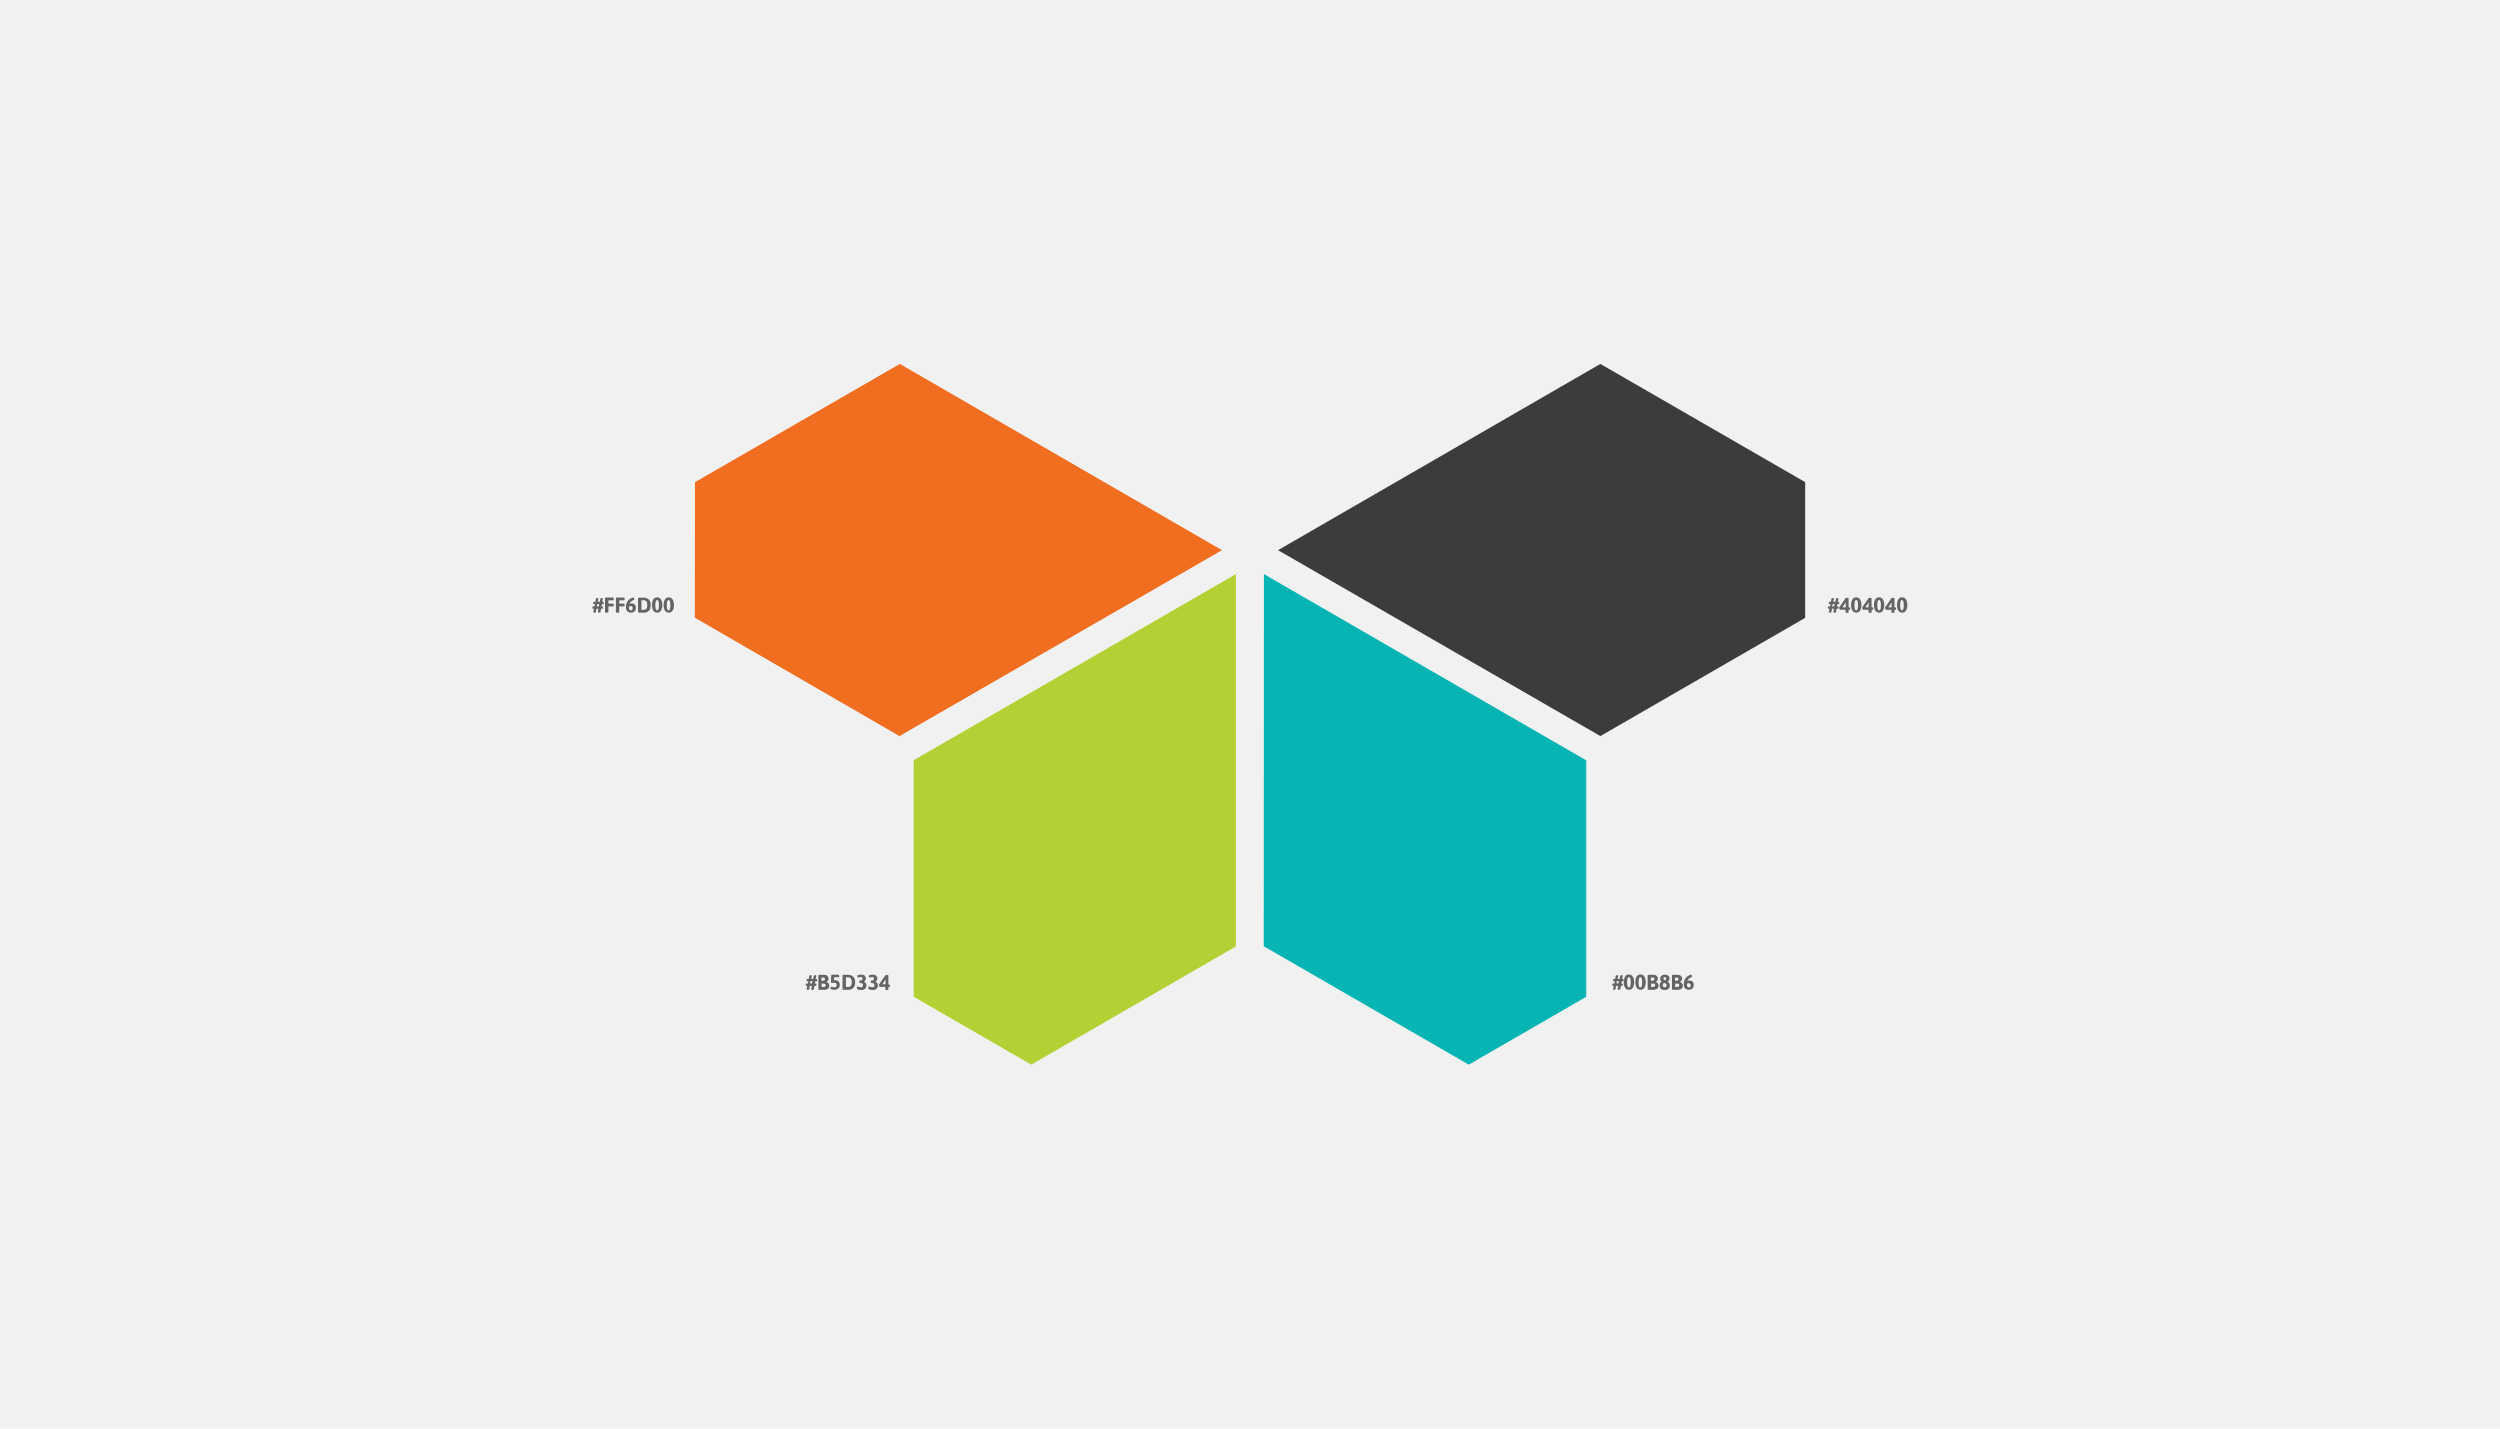 <?xml version="1.0" encoding="utf-8"?>
<!-- Generator: Adobe Illustrator 19.2.0, SVG Export Plug-In . SVG Version: 6.00 Build 0)  -->
<svg version="1.1" xmlns="http://www.w3.org/2000/svg" xmlns:xlink="http://www.w3.org/1999/xlink" x="0px" y="0px"
	 viewBox="0 0 1400 800" style="enable-background:new 0 0 1400 800;" xml:space="preserve">
<style type="text/css">
	.st0{fill:#F1F1F1;}
	.st1{fill:#3C3C3D;}
	.st2{fill:#F16E21;}
	.st3{fill:#B3D134;}
	.st4{fill:#06B5B3;}
	.st5{opacity:0.8;}
	.st6{fill:#414141;}
</style>
<g id="BG">
	<rect class="st0" width="1400" height="800"/>
</g>
<g id="Elements">
	<g>
		<polygon class="st1" points="896.2,412.2 1010.9,346 1010.9,270 896.2,203.8 715.7,308.1 		"/>
		<polygon class="st2" points="389.2,270 389.1,345.9 503.7,412.2 684.3,308.1 503.9,203.8 		"/>
		<polygon class="st3" points="692.1,530 692.1,321.5 511.7,425.7 511.7,558.2 577.5,596.2 		"/>
		<polygon class="st4" points="707.8,321.5 707.7,529.9 822.5,596.2 888.3,558.2 888.3,425.8 		"/>
	</g>
	<g>
		<g class="st5">
			<path class="st6" d="M332.2,342.8C332.2,342.8,332.2,342.8,332.2,342.8l0.4-1.9h-0.5c-0.2,0-0.4-0.2-0.4-0.6v-0.1
				c0-0.4,0.1-0.6,0.4-0.6h0.8l0.3-1.3h-0.6c-0.2,0-0.4-0.2-0.4-0.6v-0.1c0-0.4,0.1-0.6,0.4-0.6h0.8l0.3-1.7c0-0.2,0.3-0.4,0.7-0.4
				h0.2c0.4,0,0.5,0.1,0.5,0.3c0,0,0,0.1,0,0.1l-0.3,1.7h1.1l0.3-1.7c0-0.2,0.3-0.4,0.7-0.4h0.2c0.4,0,0.5,0.1,0.5,0.3
				c0,0,0,0.1,0,0.1l-0.3,1.7h0.4c0.2,0,0.4,0.2,0.4,0.6v0.1c0,0.4-0.1,0.6-0.4,0.6h-0.6l-0.3,1.3h0.5c0.2,0,0.4,0.2,0.4,0.6v0.1
				c0,0.4-0.1,0.6-0.4,0.6h-0.7l-0.3,1.8c0,0.2-0.3,0.4-0.7,0.4h-0.2c-0.4,0-0.6-0.1-0.6-0.3c0,0,0-0.1,0-0.1l0.3-1.8h-1.1l-0.3,1.8
				c0,0.2-0.3,0.4-0.7,0.4h-0.2C332.4,343.1,332.2,343,332.2,342.8z M334.2,339.6h1.1l0.3-1.3h-1.1L334.2,339.6z"/>
			<path class="st6" d="M338.8,342.7v-7.6c0-0.3,0.2-0.5,0.5-0.5h4c0.2,0,0.4,0.2,0.4,0.6v0.4c0,0.4-0.1,0.6-0.4,0.6h-2.6v1.8h2.6
				c0.2,0,0.4,0.2,0.4,0.6v0.4c0,0.4-0.1,0.6-0.4,0.6h-2.6v3.1c0,0.3-0.2,0.4-0.7,0.4h-0.4C339.1,343.1,338.8,343,338.8,342.7z"/>
			<path class="st6" d="M344.9,342.7v-7.6c0-0.3,0.2-0.5,0.5-0.5h4c0.2,0,0.4,0.2,0.4,0.6v0.4c0,0.4-0.1,0.6-0.4,0.6h-2.6v1.8h2.6
				c0.2,0,0.4,0.2,0.4,0.6v0.4c0,0.4-0.1,0.6-0.4,0.6h-2.6v3.1c0,0.3-0.2,0.4-0.7,0.4h-0.4C345.1,343.1,344.9,343,344.9,342.7z"/>
			<path class="st6" d="M350.5,340c0-0.9,0.1-1.6,0.4-2.3c0.3-0.7,0.6-1.2,1-1.6c0.4-0.4,0.8-0.7,1.2-0.9s0.8-0.4,1-0.5
				c0.3-0.1,0.4-0.1,0.5-0.1c0.2,0,0.3,0.1,0.4,0.4c0.1,0.2,0.2,0.4,0.2,0.6c0,0.1,0,0.2,0,0.2c0,0-0.1,0.1-0.1,0.1
				c-0.9,0.3-1.7,0.8-2.2,1.5c-0.2,0.3-0.3,0.5-0.4,0.8c0.4-0.2,0.7-0.3,1.1-0.3s0.6,0,0.9,0.1s0.5,0.2,0.8,0.4
				c0.3,0.2,0.5,0.4,0.6,0.8c0.2,0.3,0.2,0.8,0.2,1.2s-0.1,0.9-0.2,1.2c-0.2,0.4-0.4,0.6-0.7,0.9c-0.5,0.4-1.2,0.6-1.9,0.6
				c-0.7,0-1.4-0.2-1.9-0.7c-0.3-0.2-0.5-0.6-0.7-1C350.6,341.1,350.5,340.6,350.5,340z M353.3,341.8c0.3,0,0.5-0.1,0.7-0.3
				c0.2-0.2,0.3-0.5,0.3-0.9s-0.1-0.7-0.3-0.9c-0.2-0.2-0.4-0.3-0.8-0.3s-0.6,0.1-1,0.3c0,0.1,0,0.3,0,0.6
				C352.3,341.2,352.6,341.8,353.3,341.8z"/>
			<path class="st6" d="M357.3,342.6v-7.4c0-0.3,0.2-0.5,0.5-0.5h2.7c1.2,0,2.2,0.4,2.9,1.1c0.7,0.7,1,1.8,1,3.1
				c0,1.4-0.3,2.4-1,3.1c-0.7,0.7-1.6,1.1-2.9,1.1h-2.7C357.5,343.1,357.3,342.9,357.3,342.6z M359.2,341.5h1.3
				c0.6,0,1.1-0.2,1.5-0.7c0.3-0.4,0.5-1.1,0.5-2c0-0.9-0.2-1.5-0.5-2c-0.3-0.4-0.8-0.7-1.5-0.7h-1.3V341.5z"/>
			<path class="st6" d="M370.1,342c-0.5,0.8-1.2,1.1-2.1,1.1c-0.9,0-1.6-0.4-2.1-1.1c-0.5-0.8-0.8-1.8-0.8-3.2s0.3-2.4,0.8-3.2
				c0.5-0.8,1.2-1.1,2.1-1.1c0.9,0,1.6,0.4,2.1,1.1c0.5,0.8,0.8,1.8,0.8,3.2S370.6,341.3,370.1,342z M367,338.9c0,1.9,0.3,2.9,1,2.9
				c0.7,0,1-1,1-2.9c0-1.9-0.3-2.9-1-2.9C367.4,336,367,336.9,367,338.9z"/>
			<path class="st6" d="M376.6,342c-0.5,0.8-1.2,1.1-2.1,1.1c-0.9,0-1.6-0.4-2.1-1.1c-0.5-0.8-0.8-1.8-0.8-3.2s0.3-2.4,0.8-3.2
				c0.5-0.8,1.2-1.1,2.1-1.1c0.9,0,1.6,0.4,2.1,1.1c0.5,0.8,0.8,1.8,0.8,3.2S377.1,341.3,376.6,342z M373.4,338.9
				c0,1.9,0.3,2.9,1,2.9c0.7,0,1-1,1-2.9c0-1.9-0.3-2.9-1-2.9C373.8,336,373.4,336.9,373.4,338.9z"/>
		</g>
		<g class="st5">
			<path class="st6" d="M1024.1,342.8C1024.1,342.8,1024.1,342.8,1024.1,342.8l0.4-1.9h-0.5c-0.2,0-0.4-0.2-0.4-0.6v-0.1
				c0-0.4,0.1-0.6,0.4-0.6h0.8l0.3-1.3h-0.6c-0.2,0-0.4-0.2-0.4-0.6v-0.1c0-0.4,0.1-0.6,0.4-0.6h0.8l0.3-1.7c0-0.2,0.3-0.4,0.7-0.4
				h0.2c0.4,0,0.5,0.1,0.5,0.3c0,0,0,0.1,0,0.1l-0.3,1.7h1.1l0.3-1.7c0-0.2,0.3-0.4,0.7-0.4h0.2c0.4,0,0.5,0.1,0.5,0.3
				c0,0,0,0.1,0,0.1l-0.3,1.7h0.4c0.2,0,0.4,0.2,0.4,0.6v0.1c0,0.4-0.1,0.6-0.4,0.6h-0.6l-0.3,1.3h0.5c0.2,0,0.4,0.2,0.4,0.6v0.1
				c0,0.4-0.1,0.6-0.4,0.6h-0.7l-0.3,1.8c0,0.2-0.3,0.4-0.7,0.4h-0.2c-0.4,0-0.6-0.1-0.6-0.3c0,0,0-0.1,0-0.1l0.3-1.8h-1.1l-0.3,1.8
				c0,0.2-0.3,0.4-0.7,0.4h-0.2C1024.3,343.1,1024.1,343,1024.1,342.8z M1026,339.6h1.1l0.3-1.3h-1.1L1026,339.6z"/>
			<path class="st6" d="M1030.4,341.4c-0.1,0-0.2-0.1-0.3-0.4c-0.1-0.3-0.2-0.5-0.2-0.6s0-0.2,0-0.2l3.6-5.2
				c0.1-0.2,0.3-0.2,0.7-0.2h0.3c0.5,0,0.7,0.1,0.7,0.4v4.9h0.5c0.2,0,0.4,0.2,0.4,0.6v0.2c0,0.4-0.1,0.6-0.4,0.6h-0.5v1.3
				c0,0.3-0.2,0.4-0.7,0.4h-0.3c-0.5,0-0.7-0.1-0.7-0.4v-1.3H1030.4z M1033.6,340v-2.7l0,0l-1.8,2.8H1033.6z"/>
			<path class="st6" d="M1041.6,342c-0.5,0.8-1.2,1.1-2.1,1.1c-0.9,0-1.6-0.4-2.1-1.1c-0.5-0.8-0.8-1.8-0.8-3.2s0.3-2.4,0.8-3.2
				c0.5-0.8,1.2-1.1,2.1-1.1c0.9,0,1.6,0.4,2.1,1.1c0.5,0.8,0.8,1.8,0.8,3.2S1042.1,341.3,1041.6,342z M1038.5,338.9
				c0,1.9,0.3,2.9,1,2.9c0.7,0,1-1,1-2.9c0-1.9-0.3-2.9-1-2.9C1038.8,336,1038.5,336.9,1038.5,338.9z"/>
			<path class="st6" d="M1043.3,341.4c-0.1,0-0.2-0.1-0.3-0.4c-0.1-0.3-0.2-0.5-0.2-0.6s0-0.2,0-0.2l3.6-5.2
				c0.1-0.2,0.3-0.2,0.7-0.2h0.3c0.5,0,0.7,0.1,0.7,0.4v4.9h0.5c0.2,0,0.4,0.2,0.4,0.6v0.2c0,0.4-0.1,0.6-0.4,0.6h-0.5v1.3
				c0,0.3-0.2,0.4-0.7,0.4h-0.3c-0.5,0-0.7-0.1-0.7-0.4v-1.3H1043.3z M1046.4,340v-2.7l0,0l-1.8,2.8H1046.4z"/>
			<path class="st6" d="M1054.4,342c-0.5,0.8-1.2,1.1-2.1,1.1c-0.9,0-1.6-0.4-2.1-1.1c-0.5-0.8-0.8-1.8-0.8-3.2s0.3-2.4,0.8-3.2
				c0.5-0.8,1.2-1.1,2.1-1.1c0.9,0,1.6,0.4,2.1,1.1c0.5,0.8,0.8,1.8,0.8,3.2S1054.9,341.3,1054.4,342z M1051.3,338.9
				c0,1.9,0.3,2.9,1,2.9c0.7,0,1-1,1-2.9c0-1.9-0.3-2.9-1-2.9C1051.6,336,1051.3,336.9,1051.3,338.9z"/>
			<path class="st6" d="M1056.1,341.4c-0.1,0-0.2-0.1-0.3-0.4c-0.1-0.3-0.2-0.5-0.2-0.6s0-0.2,0-0.2l3.6-5.2
				c0.1-0.2,0.3-0.2,0.7-0.2h0.3c0.5,0,0.7,0.1,0.7,0.4v4.9h0.5c0.2,0,0.4,0.2,0.4,0.6v0.2c0,0.4-0.1,0.6-0.4,0.6h-0.5v1.3
				c0,0.3-0.2,0.4-0.7,0.4h-0.3c-0.5,0-0.7-0.1-0.7-0.4v-1.3H1056.1z M1059.3,340v-2.7l0,0l-1.8,2.8H1059.3z"/>
			<path class="st6" d="M1067.3,342c-0.5,0.8-1.2,1.1-2.1,1.1c-0.9,0-1.6-0.4-2.1-1.1c-0.5-0.8-0.8-1.8-0.8-3.2s0.3-2.4,0.8-3.2
				c0.5-0.8,1.2-1.1,2.1-1.1c0.9,0,1.6,0.4,2.1,1.1c0.5,0.8,0.8,1.8,0.8,3.2S1067.8,341.3,1067.3,342z M1064.1,338.9
				c0,1.9,0.3,2.9,1,2.9c0.7,0,1-1,1-2.9c0-1.9-0.3-2.9-1-2.9C1064.5,336,1064.1,336.9,1064.1,338.9z"/>
		</g>
	</g>
	<g>
		<g class="st5">
			<path class="st6" d="M451.7,554C451.7,554,451.7,553.9,451.7,554l0.4-1.9h-0.5c-0.2,0-0.4-0.2-0.4-0.6v-0.1
				c0-0.4,0.1-0.6,0.4-0.6h0.8l0.3-1.3h-0.6c-0.2,0-0.4-0.2-0.4-0.6v-0.1c0-0.4,0.1-0.6,0.4-0.6h0.8l0.3-1.7c0-0.2,0.3-0.4,0.7-0.4
				h0.2c0.4,0,0.5,0.1,0.5,0.3c0,0,0,0.1,0,0.1l-0.3,1.7h1.1l0.3-1.7c0-0.2,0.3-0.4,0.7-0.4h0.2c0.4,0,0.5,0.1,0.5,0.3
				c0,0,0,0.1,0,0.1l-0.3,1.7h0.4c0.2,0,0.4,0.2,0.4,0.6v0.1c0,0.4-0.1,0.6-0.4,0.6h-0.6l-0.3,1.3h0.5c0.2,0,0.4,0.2,0.4,0.6v0.1
				c0,0.4-0.1,0.6-0.4,0.6h-0.7l-0.3,1.8c0,0.2-0.3,0.4-0.7,0.4h-0.2c-0.4,0-0.6-0.1-0.6-0.3c0,0,0-0.1,0-0.1l0.3-1.8h-1.1l-0.3,1.8
				c0,0.2-0.3,0.4-0.7,0.4h-0.2C451.8,554.3,451.7,554.2,451.7,554z M453.6,550.7h1.1l0.3-1.3h-1.1L453.6,550.7z"/>
			<path class="st6" d="M458.3,553.8v-7.4c0-0.3,0.2-0.5,0.5-0.5h2.4c1,0,1.7,0.2,2.1,0.6s0.7,0.9,0.7,1.6c0,0.4-0.1,0.8-0.4,1.1
				s-0.6,0.6-0.9,0.7l0,0c0.5,0.1,0.9,0.3,1.2,0.7c0.3,0.4,0.5,0.8,0.5,1.3c0,0.8-0.2,1.4-0.8,1.8s-1.2,0.6-2.2,0.6h-2.5
				C458.4,554.3,458.3,554.1,458.3,553.8z M460.1,549.2h0.8c0.4,0,0.6-0.1,0.8-0.3c0.2-0.2,0.3-0.4,0.3-0.6c0-0.6-0.4-0.9-1.1-0.9
				h-0.9V549.2z M460.1,552.7h1.2c0.4,0,0.6-0.1,0.8-0.3s0.3-0.4,0.3-0.7c0-0.6-0.4-0.9-1.3-0.9h-1V552.7z"/>
			<path class="st6" d="M465,553.5c0-0.1,0.1-0.3,0.2-0.6c0.2-0.3,0.3-0.4,0.4-0.4c0,0,0.1,0,0.3,0.1c0.5,0.2,0.9,0.3,1.3,0.3
				c0.4,0,0.8-0.1,1-0.3c0.2-0.2,0.3-0.5,0.3-0.9s-0.1-0.7-0.3-1s-0.6-0.3-1.2-0.3h-1.3c-0.2,0-0.3,0-0.3-0.1
				c-0.1-0.1-0.1-0.2-0.1-0.4l0.2-3.6c0-0.2,0.1-0.3,0.1-0.4s0.2-0.1,0.4-0.1h3.5c0.2,0,0.4,0.2,0.4,0.6v0.3c0,0.3-0.1,0.5-0.4,0.5
				h-2.4l-0.1,1.7h0.3c1,0,1.7,0.2,2.2,0.6s0.8,1.1,0.8,2.1c0,0.5-0.1,0.9-0.3,1.3c-0.2,0.4-0.4,0.6-0.7,0.8c-0.6,0.4-1.2,0.6-2,0.6
				c-0.7,0-1.3-0.1-1.8-0.3S465,553.7,465,553.5z"/>
			<path class="st6" d="M471.8,553.8v-7.4c0-0.3,0.2-0.5,0.5-0.5h2.7c1.2,0,2.2,0.4,2.9,1.1c0.7,0.7,1,1.8,1,3.1
				c0,1.4-0.3,2.4-1,3.1c-0.7,0.7-1.6,1.1-2.9,1.1h-2.7C472,554.3,471.8,554.1,471.8,553.8z M473.7,552.7h1.3c0.6,0,1.1-0.2,1.5-0.7
				c0.3-0.4,0.5-1.1,0.5-2c0-0.9-0.2-1.5-0.5-2c-0.3-0.4-0.8-0.7-1.5-0.7h-1.3V552.7z"/>
			<path class="st6" d="M479.8,553.4c0-0.1,0.1-0.3,0.2-0.6c0.1-0.2,0.3-0.4,0.4-0.4c0,0,0.1,0,0.3,0.1c0.5,0.2,0.9,0.4,1.4,0.4
				s0.7-0.1,0.9-0.3s0.3-0.5,0.3-0.9c0-0.8-0.5-1.2-1.4-1.2h-0.3c-0.2,0-0.4-0.2-0.4-0.6v-0.2c0-0.4,0.1-0.6,0.4-0.6h0.2
				c0.4,0,0.7-0.1,0.9-0.3c0.2-0.2,0.3-0.4,0.3-0.7c0-0.3-0.1-0.5-0.2-0.7c-0.2-0.2-0.4-0.3-0.8-0.3s-0.7,0.1-0.9,0.2
				s-0.4,0.2-0.4,0.2c-0.1,0-0.3-0.1-0.4-0.3c-0.1-0.2-0.2-0.4-0.2-0.6c0-0.3,0.2-0.5,0.7-0.6c0.5-0.2,1-0.2,1.7-0.2
				s1.3,0.2,1.7,0.6c0.4,0.4,0.7,0.9,0.7,1.5c0,0.4-0.1,0.8-0.3,1.1c-0.2,0.3-0.5,0.5-0.8,0.7v0c0.9,0.4,1.4,1.1,1.4,2.1
				c0,0.8-0.2,1.4-0.8,1.9s-1.2,0.7-2,0.7c-0.6,0-1.2-0.1-1.7-0.2C480,553.9,479.8,553.7,479.8,553.4z"/>
			<path class="st6" d="M486.2,553.4c0-0.1,0.1-0.3,0.2-0.6c0.1-0.2,0.3-0.4,0.4-0.4c0,0,0.1,0,0.3,0.1c0.5,0.2,0.9,0.4,1.4,0.4
				s0.7-0.1,0.9-0.3s0.3-0.5,0.3-0.9c0-0.8-0.5-1.2-1.4-1.2H488c-0.2,0-0.4-0.2-0.4-0.6v-0.2c0-0.4,0.1-0.6,0.4-0.6h0.2
				c0.4,0,0.7-0.1,0.9-0.3c0.2-0.2,0.3-0.4,0.3-0.7c0-0.3-0.1-0.5-0.2-0.7c-0.2-0.2-0.4-0.3-0.8-0.3s-0.7,0.1-0.9,0.2
				s-0.4,0.2-0.4,0.2c-0.1,0-0.3-0.1-0.4-0.3c-0.1-0.2-0.2-0.4-0.2-0.6c0-0.3,0.2-0.5,0.7-0.6c0.5-0.2,1-0.2,1.7-0.2
				s1.3,0.2,1.7,0.6c0.4,0.4,0.7,0.9,0.7,1.5c0,0.4-0.1,0.8-0.3,1.1c-0.2,0.3-0.5,0.5-0.8,0.7v0c0.9,0.4,1.4,1.1,1.4,2.1
				c0,0.8-0.2,1.4-0.8,1.9s-1.2,0.7-2,0.7c-0.6,0-1.2-0.1-1.7-0.2C486.5,553.9,486.2,553.7,486.2,553.4z"/>
			<path class="st6" d="M492.7,552.6c-0.1,0-0.2-0.1-0.3-0.4c-0.1-0.3-0.2-0.5-0.2-0.6s0-0.2,0-0.2l3.6-5.2c0.1-0.2,0.3-0.2,0.7-0.2
				h0.3c0.5,0,0.7,0.1,0.7,0.4v4.9h0.5c0.2,0,0.4,0.2,0.4,0.6v0.2c0,0.4-0.1,0.6-0.4,0.6h-0.5v1.3c0,0.3-0.2,0.4-0.7,0.4h-0.3
				c-0.5,0-0.7-0.1-0.7-0.4v-1.3H492.7z M495.9,551.1v-2.7l0,0l-1.8,2.8H495.9z"/>
		</g>
		<g class="st5">
			<path class="st6" d="M903.3,554C903.3,554,903.3,553.9,903.3,554l0.4-1.9h-0.5c-0.2,0-0.4-0.2-0.4-0.6v-0.1
				c0-0.4,0.1-0.6,0.4-0.6h0.8l0.3-1.3h-0.6c-0.2,0-0.4-0.2-0.4-0.6v-0.1c0-0.4,0.1-0.6,0.4-0.6h0.8l0.3-1.7c0-0.2,0.3-0.4,0.7-0.4
				h0.2c0.4,0,0.5,0.1,0.5,0.3c0,0,0,0.1,0,0.1l-0.3,1.7h1.1l0.3-1.7c0-0.2,0.3-0.4,0.7-0.4h0.2c0.4,0,0.5,0.1,0.5,0.3
				c0,0,0,0.1,0,0.1l-0.3,1.7h0.4c0.2,0,0.4,0.2,0.4,0.6v0.1c0,0.4-0.1,0.6-0.4,0.6h-0.6l-0.3,1.3h0.5c0.2,0,0.4,0.2,0.4,0.6v0.1
				c0,0.4-0.1,0.6-0.4,0.6h-0.7l-0.3,1.8c0,0.2-0.3,0.4-0.7,0.4h-0.2c-0.4,0-0.6-0.1-0.6-0.3c0,0,0-0.1,0-0.1l0.3-1.8H905l-0.3,1.8
				c0,0.2-0.3,0.4-0.7,0.4h-0.2C903.4,554.3,903.3,554.2,903.3,554z M905.2,550.7h1.1l0.3-1.3h-1.1L905.2,550.7z"/>
			<path class="st6" d="M914.3,553.2c-0.5,0.8-1.2,1.1-2.1,1.1s-1.6-0.4-2.1-1.1s-0.8-1.8-0.8-3.2s0.3-2.4,0.8-3.2
				c0.5-0.8,1.2-1.1,2.1-1.1s1.6,0.4,2.1,1.1c0.5,0.8,0.8,1.8,0.8,3.2S914.8,552.5,914.3,553.2z M911.2,550.1c0,1.9,0.3,2.9,1,2.9
				s1-1,1-2.9c0-1.9-0.3-2.9-1-2.9S911.2,548.1,911.2,550.1z"/>
			<path class="st6" d="M920.8,553.2c-0.5,0.8-1.2,1.1-2.1,1.1s-1.6-0.4-2.1-1.1s-0.8-1.8-0.8-3.2s0.3-2.4,0.8-3.2
				c0.5-0.8,1.2-1.1,2.1-1.1s1.6,0.4,2.1,1.1c0.5,0.8,0.8,1.8,0.8,3.2S921.3,552.5,920.8,553.2z M917.6,550.1c0,1.9,0.3,2.9,1,2.9
				s1-1,1-2.9c0-1.9-0.3-2.9-1-2.9S917.6,548.1,917.6,550.1z"/>
			<path class="st6" d="M922.7,553.8v-7.4c0-0.3,0.2-0.5,0.5-0.5h2.4c1,0,1.7,0.2,2.1,0.6s0.7,0.9,0.7,1.6c0,0.4-0.1,0.8-0.4,1.1
				s-0.6,0.6-0.9,0.7l0,0c0.5,0.1,0.9,0.3,1.2,0.7c0.3,0.4,0.5,0.8,0.5,1.3c0,0.8-0.2,1.4-0.8,1.8s-1.2,0.6-2.2,0.6h-2.5
				C922.9,554.3,922.7,554.1,922.7,553.8z M924.6,549.2h0.8c0.4,0,0.6-0.1,0.8-0.3s0.3-0.4,0.3-0.6c0-0.6-0.4-0.9-1.1-0.9h-0.9
				V549.2z M924.6,552.7h1.2c0.4,0,0.6-0.1,0.8-0.3c0.2-0.2,0.3-0.4,0.3-0.7c0-0.6-0.4-0.9-1.3-0.9h-1V552.7z"/>
			<path class="st6" d="M929.4,551.8c0-0.5,0.1-1,0.3-1.3c0.2-0.4,0.5-0.6,0.9-0.7c-0.6-0.4-0.9-1-0.9-1.7c0-0.6,0.2-1.2,0.7-1.6
				c0.5-0.4,1.1-0.7,1.9-0.7c0.8,0,1.4,0.2,1.9,0.6c0.5,0.4,0.7,0.9,0.7,1.4c0,0.5-0.1,0.9-0.3,1.2c-0.2,0.3-0.4,0.5-0.8,0.7
				c0.9,0.4,1.3,1.2,1.3,2.3c0,0.6-0.2,1.1-0.6,1.6c-0.2,0.2-0.5,0.4-0.9,0.6c-0.4,0.1-0.8,0.2-1.3,0.2c-1,0-1.7-0.2-2.2-0.7
				C929.6,553.2,929.4,552.6,929.4,551.8z M931.1,551.7c0,0.4,0.1,0.7,0.3,0.9c0.2,0.2,0.5,0.3,0.8,0.3s0.6-0.1,0.8-0.3
				c0.2-0.2,0.3-0.5,0.3-0.7s0-0.5-0.1-0.6c-0.1-0.2-0.2-0.3-0.3-0.4c-0.3-0.2-0.6-0.4-1-0.5C931.4,550.7,931.1,551.1,931.1,551.7z
				 M933.1,548c0-0.2-0.1-0.4-0.2-0.6c-0.2-0.1-0.4-0.2-0.6-0.2c-0.2,0-0.4,0.1-0.6,0.2c-0.2,0.1-0.2,0.3-0.2,0.6
				c0,0.3,0.1,0.5,0.3,0.6s0.4,0.3,0.7,0.4C932.9,548.8,933.1,548.4,933.1,548z"/>
			<path class="st6" d="M936.3,553.8v-7.4c0-0.3,0.2-0.5,0.5-0.5h2.4c1,0,1.7,0.2,2.1,0.6s0.7,0.9,0.7,1.6c0,0.4-0.1,0.8-0.4,1.1
				s-0.6,0.6-0.9,0.7l0,0c0.5,0.1,0.9,0.3,1.2,0.7s0.5,0.8,0.5,1.3c0,0.8-0.2,1.4-0.8,1.8s-1.2,0.6-2.2,0.6h-2.5
				C936.4,554.3,936.3,554.1,936.3,553.8z M938.1,549.2h0.8c0.4,0,0.6-0.1,0.8-0.3c0.2-0.2,0.3-0.4,0.3-0.6c0-0.6-0.4-0.9-1.1-0.9
				h-0.9V549.2z M938.1,552.7h1.2c0.4,0,0.6-0.1,0.8-0.3c0.2-0.2,0.3-0.4,0.3-0.7c0-0.6-0.4-0.9-1.3-0.9h-1V552.7z"/>
			<path class="st6" d="M942.9,551.2c0-0.9,0.1-1.6,0.4-2.3c0.3-0.7,0.6-1.2,1-1.6c0.4-0.4,0.8-0.7,1.2-0.9c0.4-0.2,0.8-0.4,1-0.5
				c0.3-0.1,0.4-0.1,0.5-0.1c0.2,0,0.3,0.1,0.4,0.4s0.2,0.4,0.2,0.6c0,0.1,0,0.2,0,0.2c0,0-0.1,0.1-0.1,0.1
				c-0.9,0.3-1.7,0.8-2.2,1.5c-0.2,0.3-0.3,0.5-0.4,0.8c0.4-0.2,0.7-0.3,1.1-0.3s0.6,0,0.9,0.1s0.5,0.2,0.8,0.4
				c0.3,0.2,0.5,0.4,0.6,0.8c0.2,0.3,0.2,0.8,0.2,1.2s-0.1,0.9-0.2,1.2c-0.2,0.4-0.4,0.6-0.7,0.9c-0.5,0.4-1.2,0.6-1.9,0.6
				c-0.7,0-1.4-0.2-1.9-0.7c-0.3-0.2-0.5-0.6-0.7-1C943,552.3,942.9,551.8,942.9,551.2z M945.8,553c0.3,0,0.5-0.1,0.7-0.3
				c0.2-0.2,0.3-0.5,0.3-0.9s-0.1-0.7-0.3-0.9c-0.2-0.2-0.4-0.3-0.8-0.3c-0.3,0-0.6,0.1-1,0.3c0,0.1,0,0.3,0,0.6
				C944.7,552.4,945.1,553,945.8,553z"/>
		</g>
	</g>
</g>
</svg>
